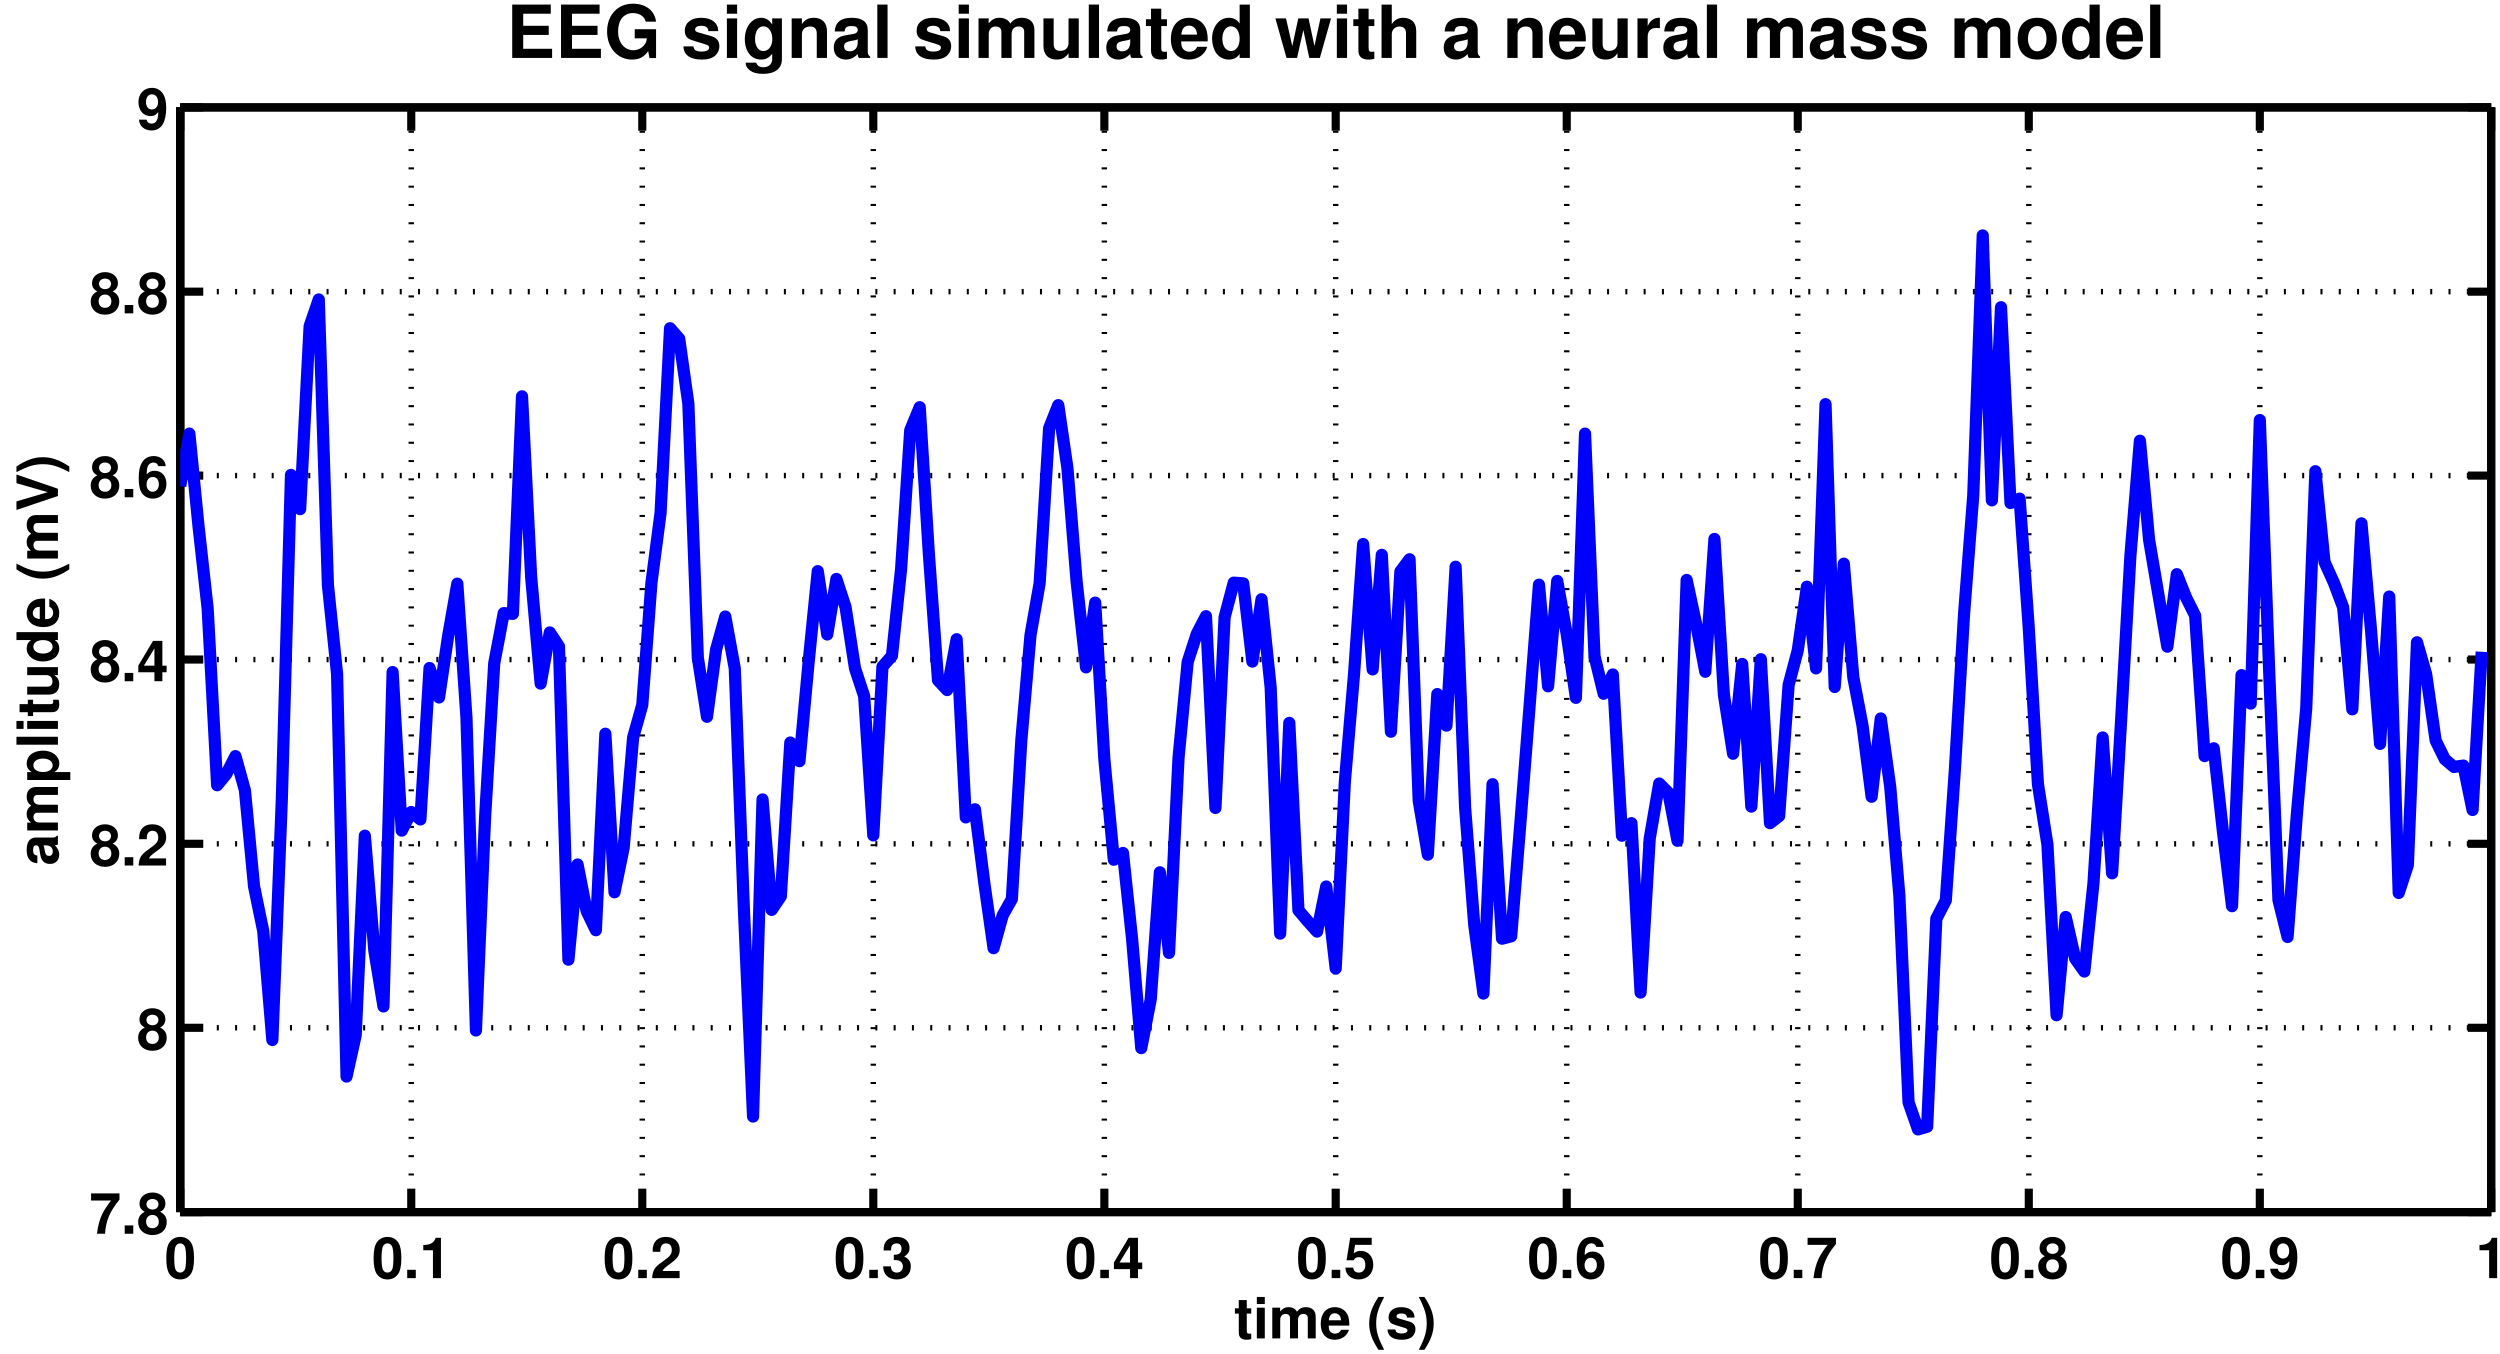 <?xml version="1.0" encoding="UTF-8"?>
<svg xmlns="http://www.w3.org/2000/svg" xmlns:xlink="http://www.w3.org/1999/xlink" width="615pt" height="333pt" viewBox="0 0 615 333" version="1.1">
<defs>
<g>
<symbol overflow="visible" id="glyph0-0">
<path style="stroke:none;" d="M 3.828 -10.141 C 2.766 -10.141 1.844 -9.688 1.25 -8.859 C 0.672 -8.094 0.406 -6.812 0.406 -4.906 C 0.406 -3.156 0.641 -1.906 1.109 -1.141 C 1.688 -0.203 2.656 0.328 3.828 0.328 C 4.906 0.328 5.781 -0.109 6.391 -0.953 C 6.953 -1.703 7.234 -3 7.234 -4.844 C 7.234 -6.656 7.016 -7.891 6.531 -8.672 C 5.953 -9.625 4.984 -10.141 3.828 -10.141 Z M 3.828 -8.547 C 4.328 -8.547 4.734 -8.281 4.969 -7.75 C 5.172 -7.344 5.281 -6.25 5.281 -4.891 C 5.281 -3.781 5.172 -2.656 5.031 -2.266 C 4.797 -1.688 4.375 -1.359 3.828 -1.359 C 3.297 -1.359 2.906 -1.625 2.672 -2.125 C 2.484 -2.547 2.359 -3.594 2.359 -4.906 C 2.359 -6.078 2.484 -7.203 2.625 -7.609 C 2.844 -8.219 3.266 -8.547 3.828 -8.547 Z M 3.828 -8.547 "/>
</symbol>
<symbol overflow="visible" id="glyph0-1">
<path style="stroke:none;" d="M 3 -2.047 L 0.891 -2.047 L 0.891 0 L 3 0 Z M 3 -2.047 "/>
</symbol>
<symbol overflow="visible" id="glyph0-2">
<path style="stroke:none;" d="M 3.328 -6.844 L 3.328 0 L 5.297 0 L 5.297 -9.922 L 3.984 -9.922 C 3.688 -8.75 2.656 -8.141 0.953 -8.141 L 0.953 -6.844 Z M 3.328 -6.844 "/>
</symbol>
<symbol overflow="visible" id="glyph0-3">
<path style="stroke:none;" d="M 7.172 -1.75 L 2.969 -1.75 C 3.219 -2.281 3.531 -2.562 4.984 -3.625 C 6.703 -4.891 7.203 -5.641 7.203 -6.984 C 7.203 -8.906 5.891 -10.141 3.812 -10.141 C 1.75 -10.141 0.547 -8.922 0.547 -6.812 C 0.547 -6.734 0.547 -6.625 0.562 -6.469 L 2.438 -6.469 L 2.438 -6.797 C 2.438 -7.891 2.953 -8.547 3.844 -8.547 C 4.719 -8.547 5.25 -7.938 5.25 -6.938 C 5.25 -5.859 4.906 -5.422 2.719 -3.859 C 1.031 -2.719 0.516 -1.828 0.422 0 L 7.172 0 Z M 7.172 -1.75 "/>
</symbol>
<symbol overflow="visible" id="glyph0-4">
<path style="stroke:none;" d="M 3.031 -4.438 C 3.719 -4.438 3.844 -4.422 4.188 -4.344 C 4.844 -4.156 5.266 -3.578 5.266 -2.859 C 5.266 -1.984 4.641 -1.359 3.797 -1.359 C 2.875 -1.359 2.359 -1.891 2.312 -2.906 L 0.406 -2.906 C 0.422 -0.922 1.719 0.328 3.75 0.328 C 5.859 0.328 7.219 -0.922 7.219 -2.859 C 7.219 -4.016 6.719 -4.781 5.594 -5.312 C 6.531 -5.891 6.906 -6.531 6.906 -7.438 C 6.906 -9.094 5.672 -10.141 3.75 -10.141 C 2.625 -10.141 1.672 -9.75 1.109 -9.016 C 0.719 -8.531 0.531 -7.859 0.531 -6.969 L 0.531 -6.797 L 2.359 -6.797 C 2.359 -7.344 2.406 -7.609 2.5 -7.859 C 2.688 -8.281 3.141 -8.547 3.703 -8.547 C 4.5 -8.547 4.938 -8.078 4.938 -7.25 C 4.938 -6.266 4.375 -5.75 3.203 -5.75 L 3.031 -5.75 Z M 3.031 -4.438 "/>
</symbol>
<symbol overflow="visible" id="glyph0-5">
<path style="stroke:none;" d="M 7.312 -3.828 L 6.266 -3.828 L 6.266 -9.922 L 3.969 -9.922 L 0.344 -3.844 L 0.344 -2.203 L 4.312 -2.203 L 4.312 0 L 6.266 0 L 6.266 -2.203 L 7.312 -2.203 Z M 4.312 -3.828 L 1.719 -3.828 L 4.312 -8.062 Z M 4.312 -3.828 "/>
</symbol>
<symbol overflow="visible" id="glyph0-6">
<path style="stroke:none;" d="M 6.844 -9.922 L 1.547 -9.922 L 0.656 -4.391 L 2.422 -4.391 C 2.625 -4.891 3.078 -5.156 3.688 -5.156 C 4.672 -5.156 5.281 -4.438 5.281 -3.234 C 5.281 -2.078 4.656 -1.359 3.688 -1.359 C 2.828 -1.359 2.359 -1.797 2.312 -2.594 L 0.375 -2.594 C 0.406 -0.859 1.719 0.328 3.656 0.328 C 5.781 0.328 7.234 -1.141 7.234 -3.281 C 7.234 -5.312 5.984 -6.703 4.141 -6.703 C 3.484 -6.703 3 -6.531 2.422 -6.109 L 2.75 -8.172 L 6.844 -8.172 Z M 6.844 -9.922 "/>
</symbol>
<symbol overflow="visible" id="glyph0-7">
<path style="stroke:none;" d="M 7.094 -7.672 C 7 -8.312 6.875 -8.641 6.625 -9 C 6.109 -9.719 5.188 -10.141 4.109 -10.141 C 2.891 -10.141 1.875 -9.594 1.281 -8.594 C 0.688 -7.625 0.453 -6.531 0.453 -4.719 C 0.453 -3.016 0.656 -1.953 1.156 -1.141 C 1.734 -0.219 2.766 0.328 3.953 0.328 C 5.922 0.328 7.266 -1.156 7.266 -3.312 C 7.266 -5.219 6.094 -6.531 4.375 -6.531 C 3.562 -6.531 3.031 -6.297 2.406 -5.656 C 2.453 -6.703 2.453 -6.703 2.531 -7.125 C 2.719 -8.016 3.281 -8.547 4.062 -8.547 C 4.688 -8.547 5.031 -8.297 5.281 -7.672 Z M 3.906 -5 C 4.812 -5 5.406 -4.281 5.406 -3.188 C 5.406 -2.125 4.766 -1.359 3.891 -1.359 C 3 -1.359 2.375 -2.094 2.375 -3.156 C 2.375 -4.234 3 -5 3.906 -5 Z M 3.906 -5 "/>
</symbol>
<symbol overflow="visible" id="glyph0-8">
<path style="stroke:none;" d="M 7.391 -9.922 L 0.406 -9.922 L 0.406 -8.172 L 5.344 -8.172 C 4.75 -7.531 3.562 -5.719 3.156 -4.859 C 2.484 -3.422 2.125 -2.109 1.859 0 L 3.844 0 C 4.016 -3.141 5.047 -5.547 7.391 -8.391 Z M 7.391 -9.922 "/>
</symbol>
<symbol overflow="visible" id="glyph0-9">
<path style="stroke:none;" d="M 5.719 -5.406 C 6.062 -5.594 6.219 -5.688 6.375 -5.828 C 6.781 -6.203 7.016 -6.797 7.016 -7.453 C 7.016 -9 5.672 -10.141 3.844 -10.141 C 1.984 -10.141 0.641 -9 0.641 -7.438 C 0.641 -6.484 1.031 -5.875 1.938 -5.406 C 0.781 -4.781 0.312 -4.031 0.312 -2.859 C 0.312 -0.984 1.75 0.328 3.844 0.328 C 5.906 0.328 7.344 -0.984 7.344 -2.859 C 7.344 -4.031 6.875 -4.781 5.719 -5.406 Z M 3.844 -8.547 C 4.719 -8.547 5.312 -8.016 5.312 -7.25 C 5.312 -6.5 4.703 -5.953 3.844 -5.953 C 2.984 -5.953 2.359 -6.5 2.359 -7.266 C 2.359 -8.016 2.969 -8.547 3.844 -8.547 Z M 3.828 -4.625 C 4.781 -4.625 5.391 -3.969 5.391 -2.938 C 5.391 -1.984 4.781 -1.359 3.828 -1.359 C 2.875 -1.359 2.266 -1.984 2.266 -2.969 C 2.266 -3.969 2.891 -4.625 3.828 -4.625 Z M 3.828 -4.625 "/>
</symbol>
<symbol overflow="visible" id="glyph0-10">
<path style="stroke:none;" d="M 0.531 -2.312 C 0.578 -0.781 1.859 0.344 3.562 0.344 C 4.844 0.344 5.812 -0.203 6.391 -1.203 C 6.922 -2.094 7.219 -3.578 7.219 -5.188 C 7.219 -6.625 6.984 -7.766 6.531 -8.516 C 5.906 -9.578 4.922 -10.141 3.734 -10.141 C 1.75 -10.141 0.391 -8.703 0.391 -6.641 C 0.391 -4.594 1.594 -3.188 3.359 -3.188 C 3.859 -3.188 4.344 -3.328 4.641 -3.562 C 4.828 -3.688 4.938 -3.812 5.266 -4.172 C 5.266 -2.281 4.734 -1.344 3.625 -1.344 C 2.938 -1.344 2.469 -1.719 2.422 -2.312 Z M 3.688 -8.547 C 4.641 -8.547 5.219 -7.797 5.219 -6.641 C 5.219 -5.547 4.609 -4.812 3.703 -4.812 C 2.812 -4.812 2.25 -5.531 2.25 -6.656 C 2.25 -7.812 2.812 -8.547 3.688 -8.547 Z M 3.688 -8.547 "/>
</symbol>
<symbol overflow="visible" id="glyph0-11">
<path style="stroke:none;" d="M 4.219 -7.406 L 3.125 -7.406 L 3.125 -9.438 L 1.156 -9.438 L 1.156 -7.406 L 0.203 -7.406 L 0.203 -6.109 L 1.156 -6.109 L 1.156 -1.453 C 1.156 -0.266 1.797 0.328 3.078 0.328 C 3.516 0.328 3.859 0.281 4.219 0.172 L 4.219 -1.203 C 4.016 -1.172 3.906 -1.156 3.766 -1.156 C 3.25 -1.156 3.125 -1.312 3.125 -1.984 L 3.125 -6.109 L 4.219 -6.109 Z M 4.219 -7.406 "/>
</symbol>
<symbol overflow="visible" id="glyph0-12">
<path style="stroke:none;" d="M 2.891 -7.562 L 0.938 -7.562 L 0.938 0 L 2.891 0 Z M 2.891 -10.203 L 0.938 -10.203 L 0.938 -8.453 L 2.891 -8.453 Z M 2.891 -10.203 "/>
</symbol>
<symbol overflow="visible" id="glyph0-13">
<path style="stroke:none;" d="M 0.844 -7.562 L 0.844 0 L 2.797 0 L 2.797 -4.531 C 2.797 -5.453 3.297 -6.016 4.141 -6.016 C 4.797 -6.016 5.203 -5.641 5.203 -5.047 L 5.203 0 L 7.172 0 L 7.172 -4.531 C 7.172 -5.453 7.672 -6.016 8.516 -6.016 C 9.172 -6.016 9.578 -5.641 9.578 -5.047 L 9.578 0 L 11.531 0 L 11.531 -5.344 C 11.531 -6.812 10.641 -7.688 9.125 -7.688 C 8.172 -7.688 7.5 -7.344 6.922 -6.562 C 6.547 -7.281 5.797 -7.688 4.859 -7.688 C 3.984 -7.688 3.438 -7.391 2.781 -6.625 L 2.781 -7.562 Z M 0.844 -7.562 "/>
</symbol>
<symbol overflow="visible" id="glyph0-14">
<path style="stroke:none;" d="M 7.344 -3.156 C 7.344 -3.328 7.344 -3.406 7.344 -3.5 C 7.344 -4.25 7.234 -4.953 7.062 -5.484 C 6.547 -6.859 5.328 -7.688 3.812 -7.688 C 1.641 -7.688 0.312 -6.125 0.312 -3.578 C 0.312 -1.156 1.625 0.328 3.766 0.328 C 5.453 0.328 6.828 -0.641 7.266 -2.125 L 5.328 -2.125 C 5.094 -1.531 4.547 -1.172 3.844 -1.172 C 3.281 -1.172 2.828 -1.406 2.547 -1.828 C 2.359 -2.109 2.297 -2.453 2.266 -3.156 Z M 2.297 -4.469 C 2.422 -5.609 2.906 -6.188 3.781 -6.188 C 4.266 -6.188 4.719 -5.953 5 -5.562 C 5.188 -5.281 5.266 -4.984 5.312 -4.469 Z M 2.297 -4.469 "/>
</symbol>
<symbol overflow="visible" id="glyph0-15">
<path style="stroke:none;" d=""/>
</symbol>
<symbol overflow="visible" id="glyph0-16">
<path style="stroke:none;" d="M 2.844 -10.203 C 1.234 -7.781 0.562 -5.859 0.562 -3.703 C 0.562 -1.547 1.234 0.375 2.844 2.797 L 4.234 2.797 C 2.766 -0.078 2.281 -1.656 2.281 -3.703 C 2.281 -5.75 2.766 -7.344 4.234 -10.203 Z M 2.844 -10.203 "/>
</symbol>
<symbol overflow="visible" id="glyph0-17">
<path style="stroke:none;" d="M 7.062 -5.125 C 7.047 -6.719 5.812 -7.688 3.781 -7.688 C 1.859 -7.688 0.672 -6.719 0.672 -5.172 C 0.672 -4.656 0.828 -4.234 1.094 -3.938 C 1.359 -3.672 1.594 -3.547 2.328 -3.297 L 4.656 -2.578 C 5.156 -2.422 5.312 -2.266 5.312 -1.953 C 5.312 -1.5 4.781 -1.219 3.859 -1.219 C 3.359 -1.219 2.953 -1.312 2.703 -1.484 C 2.484 -1.641 2.406 -1.797 2.328 -2.203 L 0.406 -2.203 C 0.469 -0.547 1.688 0.328 3.969 0.328 C 5.031 0.328 5.828 0.094 6.391 -0.344 C 6.938 -0.797 7.281 -1.5 7.281 -2.234 C 7.281 -3.219 6.797 -3.844 5.797 -4.141 L 3.312 -4.859 C 2.766 -5.031 2.625 -5.141 2.625 -5.453 C 2.625 -5.859 3.078 -6.141 3.766 -6.141 C 4.703 -6.141 5.172 -5.812 5.188 -5.125 Z M 7.062 -5.125 "/>
</symbol>
<symbol overflow="visible" id="glyph0-18">
<path style="stroke:none;" d="M 1.703 2.797 C 3.312 0.375 3.984 -1.547 3.984 -3.703 C 3.984 -5.859 3.312 -7.781 1.703 -10.203 L 0.312 -10.203 C 1.797 -7.328 2.266 -5.75 2.266 -3.703 C 2.266 -1.656 1.797 -0.062 0.312 2.797 Z M 1.703 2.797 "/>
</symbol>
<symbol overflow="visible" id="glyph1-0">
<path style="stroke:none;" d="M -0.234 -7.344 C -0.562 -6.984 -0.766 -6.891 -1.156 -6.891 L -5.359 -6.891 C -6.906 -6.891 -7.688 -5.844 -7.688 -3.797 C -7.688 -1.75 -6.812 -0.688 -5.062 -0.562 L -5.062 -2.453 C -5.859 -2.547 -6.109 -2.875 -6.109 -3.844 C -6.109 -4.594 -5.859 -4.969 -5.344 -4.969 C -5.094 -4.969 -4.875 -4.844 -4.766 -4.641 C -4.625 -4.375 -4.625 -4.375 -4.469 -3.406 L -4.328 -2.625 C -4.078 -1.125 -3.297 -0.391 -1.953 -0.391 C -1.297 -0.391 -0.766 -0.578 -0.391 -0.922 C 0.062 -1.359 0.328 -2.016 0.328 -2.688 C 0.328 -3.531 -0.047 -4.297 -0.75 -4.984 C -0.359 -4.984 -0.219 -5.031 0 -5.203 L 0 -7.344 Z M -3.031 -4.969 C -1.906 -4.969 -1.266 -4.406 -1.266 -3.422 C -1.266 -2.766 -1.609 -2.359 -2.172 -2.359 C -2.766 -2.359 -3.031 -2.656 -3.203 -3.469 L -3.328 -4.141 C -3.438 -4.656 -3.453 -4.75 -3.562 -4.969 Z M -3.031 -4.969 "/>
</symbol>
<symbol overflow="visible" id="glyph1-1">
<path style="stroke:none;" d="M -7.562 -0.844 L 0 -0.844 L 0 -2.797 L -4.531 -2.797 C -5.453 -2.797 -6.016 -3.297 -6.016 -4.141 C -6.016 -4.797 -5.641 -5.203 -5.047 -5.203 L 0 -5.203 L 0 -7.172 L -4.531 -7.172 C -5.453 -7.172 -6.016 -7.672 -6.016 -8.516 C -6.016 -9.172 -5.641 -9.578 -5.047 -9.578 L 0 -9.578 L 0 -11.531 L -5.344 -11.531 C -6.812 -11.531 -7.688 -10.641 -7.688 -9.125 C -7.688 -8.172 -7.344 -7.5 -6.562 -6.922 C -7.281 -6.547 -7.688 -5.797 -7.688 -4.859 C -7.688 -3.984 -7.391 -3.438 -6.625 -2.781 L -7.562 -2.781 Z M -7.562 -0.844 "/>
</symbol>
<symbol overflow="visible" id="glyph1-2">
<path style="stroke:none;" d="M -7.562 -2.766 L -7.562 -0.812 L 3.047 -0.812 L 3.047 -2.766 L -0.891 -2.766 C -0.062 -3.25 0.344 -3.922 0.344 -4.875 C 0.344 -6.688 -1.375 -8.031 -3.672 -8.031 C -4.734 -8.031 -5.797 -7.734 -6.5 -7.219 C -7.203 -6.719 -7.688 -5.781 -7.688 -4.875 C -7.688 -3.922 -7.281 -3.25 -6.438 -2.766 Z M -6.047 -4.422 C -6.047 -5.422 -5.078 -6.078 -3.641 -6.078 C -2.266 -6.078 -1.297 -5.391 -1.297 -4.422 C -1.297 -3.438 -2.25 -2.766 -3.672 -2.766 C -5.078 -2.766 -6.047 -3.438 -6.047 -4.422 Z M -6.047 -4.422 "/>
</symbol>
<symbol overflow="visible" id="glyph1-3">
<path style="stroke:none;" d="M -10.203 -2.891 L -10.203 -0.938 L 0 -0.938 L 0 -2.891 Z M -10.203 -2.891 "/>
</symbol>
<symbol overflow="visible" id="glyph1-4">
<path style="stroke:none;" d="M -7.562 -2.891 L -7.562 -0.938 L 0 -0.938 L 0 -2.891 Z M -10.203 -2.891 L -10.203 -0.938 L -8.453 -0.938 L -8.453 -2.891 Z M -10.203 -2.891 "/>
</symbol>
<symbol overflow="visible" id="glyph1-5">
<path style="stroke:none;" d="M -7.406 -4.219 L -7.406 -3.125 L -9.438 -3.125 L -9.438 -1.156 L -7.406 -1.156 L -7.406 -0.203 L -6.109 -0.203 L -6.109 -1.156 L -1.453 -1.156 C -0.266 -1.156 0.328 -1.797 0.328 -3.078 C 0.328 -3.516 0.281 -3.859 0.172 -4.219 L -1.203 -4.219 C -1.172 -4.016 -1.156 -3.906 -1.156 -3.766 C -1.156 -3.25 -1.312 -3.125 -1.984 -3.125 L -6.109 -3.125 L -6.109 -4.219 Z M -7.406 -4.219 "/>
</symbol>
<symbol overflow="visible" id="glyph1-6">
<path style="stroke:none;" d="M 0 -7.578 L -7.562 -7.578 L -7.562 -5.609 L -2.828 -5.609 C -1.938 -5.609 -1.344 -4.984 -1.344 -4.031 C -1.344 -3.188 -1.797 -2.766 -2.703 -2.766 L -7.562 -2.766 L -7.562 -0.812 L -2.297 -0.812 C -0.625 -0.812 0.328 -1.734 0.328 -3.344 C 0.328 -4.375 -0.062 -5.047 -0.891 -5.609 L 0 -5.609 Z M 0 -7.578 "/>
</symbol>
<symbol overflow="visible" id="glyph1-7">
<path style="stroke:none;" d="M 0 -5.672 L 0 -7.625 L -10.203 -7.625 L -10.203 -5.672 L -6.578 -5.672 C -7.344 -5.188 -7.688 -4.516 -7.688 -3.578 C -7.688 -1.781 -5.953 -0.406 -3.672 -0.406 C -2.641 -0.406 -1.609 -0.719 -0.875 -1.219 C -0.156 -1.734 0.328 -2.656 0.328 -3.578 C 0.328 -4.516 -0.031 -5.188 -0.766 -5.672 Z M -6.047 -4.016 C -6.047 -5.016 -5.078 -5.672 -3.641 -5.672 C -2.266 -5.672 -1.312 -5 -1.312 -4.016 C -1.312 -3.031 -2.281 -2.359 -3.672 -2.359 C -5.062 -2.359 -6.047 -3.031 -6.047 -4.016 Z M -6.047 -4.016 "/>
</symbol>
<symbol overflow="visible" id="glyph1-8">
<path style="stroke:none;" d="M -3.156 -7.344 C -3.328 -7.344 -3.406 -7.344 -3.5 -7.344 C -4.25 -7.344 -4.953 -7.234 -5.484 -7.062 C -6.859 -6.547 -7.688 -5.328 -7.688 -3.812 C -7.688 -1.641 -6.125 -0.312 -3.578 -0.312 C -1.156 -0.312 0.328 -1.625 0.328 -3.766 C 0.328 -5.453 -0.641 -6.828 -2.125 -7.266 L -2.125 -5.328 C -1.531 -5.094 -1.172 -4.547 -1.172 -3.844 C -1.172 -3.281 -1.406 -2.828 -1.828 -2.547 C -2.109 -2.359 -2.453 -2.297 -3.156 -2.266 Z M -4.469 -2.297 C -5.609 -2.422 -6.188 -2.906 -6.188 -3.781 C -6.188 -4.266 -5.953 -4.719 -5.562 -5 C -5.281 -5.188 -4.984 -5.266 -4.469 -5.312 Z M -4.469 -2.297 "/>
</symbol>
<symbol overflow="visible" id="glyph1-9">
<path style="stroke:none;" d=""/>
</symbol>
<symbol overflow="visible" id="glyph1-10">
<path style="stroke:none;" d="M -10.203 -2.844 C -7.781 -1.234 -5.859 -0.562 -3.703 -0.562 C -1.547 -0.562 0.375 -1.234 2.797 -2.844 L 2.797 -4.234 C -0.078 -2.766 -1.656 -2.281 -3.703 -2.281 C -5.75 -2.281 -7.344 -2.766 -10.203 -4.234 Z M -10.203 -2.844 "/>
</symbol>
<symbol overflow="visible" id="glyph1-11">
<path style="stroke:none;" d="M 0 -5.562 L -10.203 -9.062 L -10.203 -6.938 L -2.516 -4.719 L -10.203 -2.453 L -10.203 -0.344 L 0 -3.781 Z M 0 -5.562 "/>
</symbol>
<symbol overflow="visible" id="glyph1-12">
<path style="stroke:none;" d="M 2.797 -1.703 C 0.375 -3.312 -1.547 -3.984 -3.703 -3.984 C -5.859 -3.984 -7.781 -3.312 -10.203 -1.703 L -10.203 -0.312 C -7.328 -1.797 -5.75 -2.266 -3.703 -2.266 C -1.656 -2.266 -0.062 -1.797 2.797 -0.312 Z M 2.797 -1.703 "/>
</symbol>
<symbol overflow="visible" id="glyph2-0">
<path style="stroke:none;" d="M 4.125 -5.656 L 10.406 -5.656 L 10.406 -7.906 L 4.125 -7.906 L 4.125 -10.875 L 10.906 -10.875 L 10.906 -13.125 L 1.422 -13.125 L 1.422 0 L 11.234 0 L 11.234 -2.25 L 4.125 -2.25 Z M 4.125 -5.656 "/>
</symbol>
<symbol overflow="visible" id="glyph2-1">
<path style="stroke:none;" d="M 12.797 -7.062 L 7.547 -7.062 L 7.547 -4.812 L 10.531 -4.812 C 10.453 -4.062 10.281 -3.625 9.875 -3.156 C 9.234 -2.359 8.25 -1.891 7.203 -1.891 C 5.016 -1.891 3.453 -3.797 3.453 -6.5 C 3.453 -9.328 4.844 -11.031 7.125 -11.031 C 8.062 -11.031 8.859 -10.766 9.453 -10.234 C 9.828 -9.922 10.031 -9.609 10.266 -8.922 L 12.797 -8.922 C 12.469 -11.625 10.281 -13.344 7.109 -13.344 C 3.328 -13.344 0.75 -10.547 0.75 -6.469 C 0.75 -2.484 3.344 0.406 6.891 0.406 C 8.656 0.406 9.844 -0.219 10.859 -1.688 L 11.172 0.031 L 12.797 0.031 Z M 12.797 -7.062 "/>
</symbol>
<symbol overflow="visible" id="glyph2-2">
<path style="stroke:none;" d=""/>
</symbol>
<symbol overflow="visible" id="glyph2-3">
<path style="stroke:none;" d="M 9.094 -6.594 C 9.047 -8.641 7.469 -9.875 4.859 -9.875 C 2.391 -9.875 0.859 -8.641 0.859 -6.641 C 0.859 -6 1.062 -5.438 1.406 -5.062 C 1.75 -4.719 2.047 -4.547 2.984 -4.25 L 6 -3.312 C 6.625 -3.109 6.844 -2.922 6.844 -2.516 C 6.844 -1.922 6.141 -1.562 4.969 -1.562 C 4.312 -1.562 3.797 -1.688 3.469 -1.906 C 3.203 -2.109 3.094 -2.297 2.984 -2.828 L 0.516 -2.828 C 0.594 -0.703 2.156 0.406 5.109 0.406 C 6.469 0.406 7.484 0.125 8.203 -0.453 C 8.922 -1.031 9.359 -1.922 9.359 -2.875 C 9.359 -4.141 8.734 -4.953 7.453 -5.328 L 4.266 -6.25 C 3.562 -6.469 3.391 -6.609 3.391 -7 C 3.391 -7.547 3.953 -7.906 4.844 -7.906 C 6.047 -7.906 6.641 -7.469 6.656 -6.594 Z M 9.094 -6.594 "/>
</symbol>
<symbol overflow="visible" id="glyph2-4">
<path style="stroke:none;" d="M 3.719 -9.719 L 1.203 -9.719 L 1.203 0 L 3.719 0 Z M 3.719 -13.125 L 1.203 -13.125 L 1.203 -10.875 L 3.719 -10.875 Z M 3.719 -13.125 "/>
</symbol>
<symbol overflow="visible" id="glyph2-5">
<path style="stroke:none;" d="M 7.344 -9.719 L 7.344 -8.219 C 6.594 -9.375 5.766 -9.875 4.641 -9.875 C 2.344 -9.875 0.609 -7.625 0.609 -4.625 C 0.609 -1.609 2.203 0.406 4.594 0.406 C 5.719 0.406 6.406 0.078 7.344 -0.984 L 7.344 0.328 C 7.344 1.5 6.469 2.297 5.203 2.297 C 4.25 2.297 3.625 1.906 3.422 1.172 L 0.812 1.172 C 0.828 1.922 1.109 2.453 1.766 2.984 C 2.531 3.625 3.625 3.922 5.109 3.922 C 8.047 3.922 9.734 2.609 9.734 0.328 L 9.734 -9.719 Z M 5.188 -7.781 C 6.438 -7.781 7.375 -6.469 7.375 -4.656 C 7.375 -2.891 6.469 -1.688 5.141 -1.688 C 3.953 -1.688 3.125 -2.891 3.125 -4.656 C 3.125 -6.5 3.953 -7.781 5.188 -7.781 Z M 5.188 -7.781 "/>
</symbol>
<symbol overflow="visible" id="glyph2-6">
<path style="stroke:none;" d="M 1.141 -9.719 L 1.141 0 L 3.656 0 L 3.656 -5.828 C 3.656 -6.984 4.469 -7.734 5.688 -7.734 C 6.766 -7.734 7.312 -7.141 7.312 -6 L 7.312 0 L 9.828 0 L 9.828 -6.516 C 9.828 -8.656 8.641 -9.875 6.562 -9.875 C 5.25 -9.875 4.375 -9.391 3.656 -8.312 L 3.656 -9.719 Z M 1.141 -9.719 "/>
</symbol>
<symbol overflow="visible" id="glyph2-7">
<path style="stroke:none;" d="M 9.438 -0.312 C 8.984 -0.719 8.859 -0.984 8.859 -1.5 L 8.859 -6.891 C 8.859 -8.875 7.5 -9.875 4.875 -9.875 C 2.25 -9.875 0.875 -8.766 0.719 -6.516 L 3.156 -6.516 C 3.281 -7.531 3.688 -7.844 4.938 -7.844 C 5.906 -7.844 6.391 -7.531 6.391 -6.875 C 6.391 -6.547 6.234 -6.266 5.953 -6.125 C 5.609 -5.938 5.609 -5.938 4.375 -5.734 L 3.359 -5.562 C 1.438 -5.234 0.5 -4.25 0.5 -2.5 C 0.5 -1.672 0.734 -0.984 1.188 -0.5 C 1.75 0.078 2.594 0.406 3.453 0.406 C 4.531 0.406 5.531 -0.047 6.406 -0.969 C 6.406 -0.469 6.469 -0.281 6.703 0 L 9.438 0 Z M 6.391 -3.906 C 6.391 -2.453 5.672 -1.625 4.391 -1.625 C 3.547 -1.625 3.031 -2.062 3.031 -2.797 C 3.031 -3.547 3.422 -3.906 4.469 -4.125 L 5.328 -4.281 C 6 -4.406 6.109 -4.453 6.391 -4.594 Z M 6.391 -3.906 "/>
</symbol>
<symbol overflow="visible" id="glyph2-8">
<path style="stroke:none;" d="M 3.719 -13.125 L 1.203 -13.125 L 1.203 0 L 3.719 0 Z M 3.719 -13.125 "/>
</symbol>
<symbol overflow="visible" id="glyph2-9">
<path style="stroke:none;" d="M 1.078 -9.719 L 1.078 0 L 3.594 0 L 3.594 -5.828 C 3.594 -7.016 4.25 -7.734 5.328 -7.734 C 6.172 -7.734 6.703 -7.25 6.703 -6.484 L 6.703 0 L 9.219 0 L 9.219 -5.828 C 9.219 -7.016 9.859 -7.734 10.938 -7.734 C 11.797 -7.734 12.312 -7.25 12.312 -6.484 L 12.312 0 L 14.828 0 L 14.828 -6.875 C 14.828 -8.766 13.688 -9.875 11.734 -9.875 C 10.516 -9.875 9.641 -9.453 8.891 -8.438 C 8.422 -9.359 7.453 -9.875 6.25 -9.875 C 5.125 -9.875 4.406 -9.5 3.578 -8.516 L 3.578 -9.719 Z M 1.078 -9.719 "/>
</symbol>
<symbol overflow="visible" id="glyph2-10">
<path style="stroke:none;" d="M 9.734 0 L 9.734 -9.719 L 7.219 -9.719 L 7.219 -3.641 C 7.219 -2.484 6.406 -1.734 5.188 -1.734 C 4.109 -1.734 3.562 -2.297 3.562 -3.469 L 3.562 -9.719 L 1.047 -9.719 L 1.047 -2.953 C 1.047 -0.812 2.234 0.406 4.297 0.406 C 5.609 0.406 6.5 -0.078 7.219 -1.156 L 7.219 0 Z M 9.734 0 "/>
</symbol>
<symbol overflow="visible" id="glyph2-11">
<path style="stroke:none;" d="M 5.422 -9.516 L 4.016 -9.516 L 4.016 -12.125 L 1.5 -12.125 L 1.5 -9.516 L 0.25 -9.516 L 0.25 -7.844 L 1.5 -7.844 L 1.5 -1.875 C 1.5 -0.344 2.297 0.406 3.953 0.406 C 4.516 0.406 4.969 0.359 5.422 0.219 L 5.422 -1.547 C 5.172 -1.516 5.016 -1.5 4.844 -1.5 C 4.172 -1.5 4.016 -1.688 4.016 -2.562 L 4.016 -7.844 L 5.422 -7.844 Z M 5.422 -9.516 "/>
</symbol>
<symbol overflow="visible" id="glyph2-12">
<path style="stroke:none;" d="M 9.438 -4.062 C 9.453 -4.281 9.453 -4.375 9.453 -4.5 C 9.453 -5.469 9.312 -6.375 9.078 -7.062 C 8.422 -8.812 6.859 -9.875 4.891 -9.875 C 2.109 -9.875 0.391 -7.859 0.391 -4.609 C 0.391 -1.5 2.094 0.406 4.844 0.406 C 7.016 0.406 8.781 -0.828 9.344 -2.734 L 6.859 -2.734 C 6.547 -1.969 5.844 -1.516 4.938 -1.516 C 4.219 -1.516 3.641 -1.812 3.281 -2.359 C 3.047 -2.719 2.953 -3.156 2.922 -4.062 Z M 2.953 -5.734 C 3.109 -7.219 3.75 -7.953 4.859 -7.953 C 5.484 -7.953 6.062 -7.656 6.422 -7.141 C 6.656 -6.781 6.766 -6.406 6.828 -5.734 Z M 2.953 -5.734 "/>
</symbol>
<symbol overflow="visible" id="glyph2-13">
<path style="stroke:none;" d="M 7.297 0 L 9.812 0 L 9.812 -13.125 L 7.297 -13.125 L 7.297 -8.453 C 6.656 -9.438 5.812 -9.875 4.609 -9.875 C 2.281 -9.875 0.516 -7.656 0.516 -4.719 C 0.516 -3.406 0.922 -2.062 1.562 -1.141 C 2.234 -0.203 3.422 0.406 4.609 0.406 C 5.812 0.406 6.656 -0.031 7.297 -0.984 Z M 5.172 -7.781 C 6.438 -7.781 7.297 -6.531 7.297 -4.688 C 7.297 -2.922 6.422 -1.688 5.172 -1.688 C 3.906 -1.688 3.047 -2.938 3.047 -4.719 C 3.047 -6.516 3.906 -7.781 5.172 -7.781 Z M 5.172 -7.781 "/>
</symbol>
<symbol overflow="visible" id="glyph2-14">
<path style="stroke:none;" d="M 11.031 0 L 13.781 -9.719 L 11.172 -9.719 L 9.703 -2.922 L 8.25 -9.719 L 5.719 -9.719 L 4.25 -2.922 L 2.703 -9.719 L 0.094 -9.719 L 2.828 0 L 5.422 0 L 6.969 -6.859 L 8.422 0 Z M 11.031 0 "/>
</symbol>
<symbol overflow="visible" id="glyph2-15">
<path style="stroke:none;" d="M 1.203 -13.125 L 1.203 0 L 3.719 0 L 3.719 -5.828 C 3.719 -6.953 4.531 -7.734 5.672 -7.734 C 6.203 -7.734 6.641 -7.547 6.938 -7.141 C 7.141 -6.828 7.219 -6.562 7.219 -5.938 L 7.219 0 L 9.734 0 L 9.734 -6.516 C 9.734 -7.719 9.406 -8.594 8.75 -9.141 C 8.188 -9.609 7.375 -9.875 6.562 -9.875 C 5.328 -9.875 4.422 -9.375 3.719 -8.312 L 3.719 -13.125 Z M 1.203 -13.125 "/>
</symbol>
<symbol overflow="visible" id="glyph2-16">
<path style="stroke:none;" d="M 1.141 -9.719 L 1.141 0 L 3.656 0 L 3.656 -5.172 C 3.656 -6.641 4.391 -7.375 5.875 -7.375 C 6.141 -7.375 6.312 -7.359 6.656 -7.312 L 6.656 -9.859 C 6.516 -9.875 6.422 -9.875 6.359 -9.875 C 5.203 -9.875 4.188 -9.125 3.656 -7.812 L 3.656 -9.719 Z M 1.141 -9.719 "/>
</symbol>
<symbol overflow="visible" id="glyph2-17">
<path style="stroke:none;" d="M 5.422 -9.875 C 2.453 -9.875 0.625 -7.922 0.625 -4.734 C 0.625 -1.531 2.453 0.406 5.438 0.406 C 8.391 0.406 10.234 -1.547 10.234 -4.656 C 10.234 -7.953 8.453 -9.875 5.422 -9.875 Z M 5.438 -7.844 C 6.828 -7.844 7.719 -6.609 7.719 -4.703 C 7.719 -2.875 6.781 -1.625 5.438 -1.625 C 4.062 -1.625 3.156 -2.875 3.156 -4.734 C 3.156 -6.594 4.062 -7.844 5.438 -7.844 Z M 5.438 -7.844 "/>
</symbol>
</g>
<clipPath id="clip1">
  <path d="M 44.332 26.5 L 612.918 26.5 L 612.918 298.25 L 44.332 298.25 Z M 44.332 26.5 "/>
</clipPath>
</defs>
<g id="surface1">
<rect x="0" y="0" width="615" height="333" style="fill:rgb(100%,100%,100%);fill-opacity:1;stroke:none;"/>
<path style=" stroke:none;fill-rule:evenodd;fill:rgb(100%,100%,100%);fill-opacity:1;" d="M 44.332 298.168 L 612.832 298.168 L 612.832 26.418 L 44.332 26.418 Z M 44.332 298.168 "/>
<path style="fill:none;stroke-width:20;stroke-linecap:butt;stroke-linejoin:round;stroke:rgb(100%,100%,100%);stroke-opacity:1;stroke-miterlimit:10;" d="M 953.32 378.32 L 953.32 3095.82 L 6638.32 3095.82 L 6638.32 378.32 L 953.32 378.32 " transform="matrix(0.1,0,0,-0.1,-51,336)"/>
<path style="fill:none;stroke-width:13.333;stroke-linecap:butt;stroke-linejoin:round;stroke:rgb(0%,0%,0%);stroke-opacity:1;stroke-dasharray:5,40;stroke-miterlimit:10;" d="M 953.32 378.32 L 953.32 3095.82 " transform="matrix(0.1,0,0,-0.1,-51,336)"/>
<path style="fill:none;stroke-width:13.333;stroke-linecap:butt;stroke-linejoin:round;stroke:rgb(0%,0%,0%);stroke-opacity:1;stroke-dasharray:5,40;stroke-miterlimit:10;" d="M 953.32 3095.82 L 953.32 3095.82 " transform="matrix(0.1,0,0,-0.1,-51,336)"/>
<path style="fill:none;stroke-width:13.333;stroke-linecap:butt;stroke-linejoin:round;stroke:rgb(0%,0%,0%);stroke-opacity:1;stroke-dasharray:5,40;stroke-miterlimit:10;" d="M 1521.68 378.32 L 1521.68 3095.82 " transform="matrix(0.1,0,0,-0.1,-51,336)"/>
<path style="fill:none;stroke-width:13.333;stroke-linecap:butt;stroke-linejoin:round;stroke:rgb(0%,0%,0%);stroke-opacity:1;stroke-dasharray:5,40;stroke-miterlimit:10;" d="M 1521.68 3095.82 L 1521.68 3095.82 " transform="matrix(0.1,0,0,-0.1,-51,336)"/>
<path style="fill:none;stroke-width:13.333;stroke-linecap:butt;stroke-linejoin:round;stroke:rgb(0%,0%,0%);stroke-opacity:1;stroke-dasharray:5,40;stroke-miterlimit:10;" d="M 2090 378.32 L 2090 3095.82 " transform="matrix(0.1,0,0,-0.1,-51,336)"/>
<path style="fill:none;stroke-width:13.333;stroke-linecap:butt;stroke-linejoin:round;stroke:rgb(0%,0%,0%);stroke-opacity:1;stroke-dasharray:5,40;stroke-miterlimit:10;" d="M 2090 3095.82 L 2090 3095.82 " transform="matrix(0.1,0,0,-0.1,-51,336)"/>
<path style="fill:none;stroke-width:13.333;stroke-linecap:butt;stroke-linejoin:round;stroke:rgb(0%,0%,0%);stroke-opacity:1;stroke-dasharray:5,40;stroke-miterlimit:10;" d="M 2658.32 378.32 L 2658.32 3095.82 " transform="matrix(0.1,0,0,-0.1,-51,336)"/>
<path style="fill:none;stroke-width:13.333;stroke-linecap:butt;stroke-linejoin:round;stroke:rgb(0%,0%,0%);stroke-opacity:1;stroke-dasharray:5,40;stroke-miterlimit:10;" d="M 2658.32 3095.82 L 2658.32 3095.82 " transform="matrix(0.1,0,0,-0.1,-51,336)"/>
<path style="fill:none;stroke-width:13.333;stroke-linecap:butt;stroke-linejoin:round;stroke:rgb(0%,0%,0%);stroke-opacity:1;stroke-dasharray:5,40;stroke-miterlimit:10;" d="M 3226.68 378.32 L 3226.68 3095.82 " transform="matrix(0.1,0,0,-0.1,-51,336)"/>
<path style="fill:none;stroke-width:13.333;stroke-linecap:butt;stroke-linejoin:round;stroke:rgb(0%,0%,0%);stroke-opacity:1;stroke-dasharray:5,40;stroke-miterlimit:10;" d="M 3226.68 3095.82 L 3226.68 3095.82 " transform="matrix(0.1,0,0,-0.1,-51,336)"/>
<path style="fill:none;stroke-width:13.333;stroke-linecap:butt;stroke-linejoin:round;stroke:rgb(0%,0%,0%);stroke-opacity:1;stroke-dasharray:5,40;stroke-miterlimit:10;" d="M 3795.82 378.32 L 3795.82 3095.82 " transform="matrix(0.1,0,0,-0.1,-51,336)"/>
<path style="fill:none;stroke-width:13.333;stroke-linecap:butt;stroke-linejoin:round;stroke:rgb(0%,0%,0%);stroke-opacity:1;stroke-dasharray:5,40;stroke-miterlimit:10;" d="M 3795.82 3095.82 L 3795.82 3095.82 " transform="matrix(0.1,0,0,-0.1,-51,336)"/>
<path style="fill:none;stroke-width:13.333;stroke-linecap:butt;stroke-linejoin:round;stroke:rgb(0%,0%,0%);stroke-opacity:1;stroke-dasharray:5,40;stroke-miterlimit:10;" d="M 4364.18 378.32 L 4364.18 3095.82 " transform="matrix(0.1,0,0,-0.1,-51,336)"/>
<path style="fill:none;stroke-width:13.333;stroke-linecap:butt;stroke-linejoin:round;stroke:rgb(0%,0%,0%);stroke-opacity:1;stroke-dasharray:5,40;stroke-miterlimit:10;" d="M 4364.18 3095.82 L 4364.18 3095.82 " transform="matrix(0.1,0,0,-0.1,-51,336)"/>
<path style="fill:none;stroke-width:13.333;stroke-linecap:butt;stroke-linejoin:round;stroke:rgb(0%,0%,0%);stroke-opacity:1;stroke-dasharray:5,40;stroke-miterlimit:10;" d="M 4932.5 378.32 L 4932.5 3095.82 " transform="matrix(0.1,0,0,-0.1,-51,336)"/>
<path style="fill:none;stroke-width:13.333;stroke-linecap:butt;stroke-linejoin:round;stroke:rgb(0%,0%,0%);stroke-opacity:1;stroke-dasharray:5,40;stroke-miterlimit:10;" d="M 4932.5 3095.82 L 4932.5 3095.82 " transform="matrix(0.1,0,0,-0.1,-51,336)"/>
<path style="fill:none;stroke-width:13.333;stroke-linecap:butt;stroke-linejoin:round;stroke:rgb(0%,0%,0%);stroke-opacity:1;stroke-dasharray:5,40;stroke-miterlimit:10;" d="M 5500.82 378.32 L 5500.82 3095.82 " transform="matrix(0.1,0,0,-0.1,-51,336)"/>
<path style="fill:none;stroke-width:13.333;stroke-linecap:butt;stroke-linejoin:round;stroke:rgb(0%,0%,0%);stroke-opacity:1;stroke-dasharray:5,40;stroke-miterlimit:10;" d="M 5500.82 3095.82 L 5500.82 3095.82 " transform="matrix(0.1,0,0,-0.1,-51,336)"/>
<path style="fill:none;stroke-width:13.333;stroke-linecap:butt;stroke-linejoin:round;stroke:rgb(0%,0%,0%);stroke-opacity:1;stroke-dasharray:5,40;stroke-miterlimit:10;" d="M 6069.18 378.32 L 6069.18 3095.82 " transform="matrix(0.1,0,0,-0.1,-51,336)"/>
<path style="fill:none;stroke-width:13.333;stroke-linecap:butt;stroke-linejoin:round;stroke:rgb(0%,0%,0%);stroke-opacity:1;stroke-dasharray:5,40;stroke-miterlimit:10;" d="M 6069.18 3095.82 L 6069.18 3095.82 " transform="matrix(0.1,0,0,-0.1,-51,336)"/>
<path style="fill:none;stroke-width:13.333;stroke-linecap:butt;stroke-linejoin:round;stroke:rgb(0%,0%,0%);stroke-opacity:1;stroke-dasharray:5,40;stroke-miterlimit:10;" d="M 6638.32 378.32 L 6638.32 3095.82 " transform="matrix(0.1,0,0,-0.1,-51,336)"/>
<path style="fill:none;stroke-width:13.333;stroke-linecap:butt;stroke-linejoin:round;stroke:rgb(0%,0%,0%);stroke-opacity:1;stroke-dasharray:5,40;stroke-miterlimit:10;" d="M 6638.32 3095.82 L 6638.32 3095.82 " transform="matrix(0.1,0,0,-0.1,-51,336)"/>
<path style="fill:none;stroke-width:13.333;stroke-linecap:butt;stroke-linejoin:round;stroke:rgb(0%,0%,0%);stroke-opacity:1;stroke-dasharray:5,40;stroke-miterlimit:10;" d="M 953.32 378.32 L 6638.32 378.32 " transform="matrix(0.1,0,0,-0.1,-51,336)"/>
<path style="fill:none;stroke-width:13.333;stroke-linecap:butt;stroke-linejoin:round;stroke:rgb(0%,0%,0%);stroke-opacity:1;stroke-dasharray:5,40;stroke-miterlimit:10;" d="M 6638.32 378.32 L 6638.32 378.32 " transform="matrix(0.1,0,0,-0.1,-51,336)"/>
<path style="fill:none;stroke-width:13.333;stroke-linecap:butt;stroke-linejoin:round;stroke:rgb(0%,0%,0%);stroke-opacity:1;stroke-dasharray:5,40;stroke-miterlimit:10;" d="M 953.32 831.68 L 6638.32 831.68 " transform="matrix(0.1,0,0,-0.1,-51,336)"/>
<path style="fill:none;stroke-width:13.333;stroke-linecap:butt;stroke-linejoin:round;stroke:rgb(0%,0%,0%);stroke-opacity:1;stroke-dasharray:5,40;stroke-miterlimit:10;" d="M 6638.32 831.68 L 6638.32 831.68 " transform="matrix(0.1,0,0,-0.1,-51,336)"/>
<path style="fill:none;stroke-width:13.333;stroke-linecap:butt;stroke-linejoin:round;stroke:rgb(0%,0%,0%);stroke-opacity:1;stroke-dasharray:5,40;stroke-miterlimit:10;" d="M 953.32 1284.18 L 6638.32 1284.18 " transform="matrix(0.1,0,0,-0.1,-51,336)"/>
<path style="fill:none;stroke-width:13.333;stroke-linecap:butt;stroke-linejoin:round;stroke:rgb(0%,0%,0%);stroke-opacity:1;stroke-dasharray:5,40;stroke-miterlimit:10;" d="M 6638.32 1284.18 L 6638.32 1284.18 " transform="matrix(0.1,0,0,-0.1,-51,336)"/>
<path style="fill:none;stroke-width:13.333;stroke-linecap:butt;stroke-linejoin:round;stroke:rgb(0%,0%,0%);stroke-opacity:1;stroke-dasharray:5,40;stroke-miterlimit:10;" d="M 953.32 1737.5 L 6638.32 1737.5 " transform="matrix(0.1,0,0,-0.1,-51,336)"/>
<path style="fill:none;stroke-width:13.333;stroke-linecap:butt;stroke-linejoin:round;stroke:rgb(0%,0%,0%);stroke-opacity:1;stroke-dasharray:5,40;stroke-miterlimit:10;" d="M 6638.32 1737.5 L 6638.32 1737.5 " transform="matrix(0.1,0,0,-0.1,-51,336)"/>
<path style="fill:none;stroke-width:13.333;stroke-linecap:butt;stroke-linejoin:round;stroke:rgb(0%,0%,0%);stroke-opacity:1;stroke-dasharray:5,40;stroke-miterlimit:10;" d="M 953.32 2190 L 6638.32 2190 " transform="matrix(0.1,0,0,-0.1,-51,336)"/>
<path style="fill:none;stroke-width:13.333;stroke-linecap:butt;stroke-linejoin:round;stroke:rgb(0%,0%,0%);stroke-opacity:1;stroke-dasharray:5,40;stroke-miterlimit:10;" d="M 6638.32 2190 L 6638.32 2190 " transform="matrix(0.1,0,0,-0.1,-51,336)"/>
<path style="fill:none;stroke-width:13.333;stroke-linecap:butt;stroke-linejoin:round;stroke:rgb(0%,0%,0%);stroke-opacity:1;stroke-dasharray:5,40;stroke-miterlimit:10;" d="M 953.32 2642.5 L 6638.32 2642.5 " transform="matrix(0.1,0,0,-0.1,-51,336)"/>
<path style="fill:none;stroke-width:13.333;stroke-linecap:butt;stroke-linejoin:round;stroke:rgb(0%,0%,0%);stroke-opacity:1;stroke-dasharray:5,40;stroke-miterlimit:10;" d="M 6638.32 2642.5 L 6638.32 2642.5 " transform="matrix(0.1,0,0,-0.1,-51,336)"/>
<path style="fill:none;stroke-width:13.333;stroke-linecap:butt;stroke-linejoin:round;stroke:rgb(0%,0%,0%);stroke-opacity:1;stroke-dasharray:5,40;stroke-miterlimit:10;" d="M 953.32 3095.82 L 6638.32 3095.82 " transform="matrix(0.1,0,0,-0.1,-51,336)"/>
<path style="fill:none;stroke-width:13.333;stroke-linecap:butt;stroke-linejoin:round;stroke:rgb(0%,0%,0%);stroke-opacity:1;stroke-dasharray:5,40;stroke-miterlimit:10;" d="M 6638.32 3095.82 L 6638.32 3095.82 " transform="matrix(0.1,0,0,-0.1,-51,336)"/>
<path style="fill:none;stroke-width:20;stroke-linecap:butt;stroke-linejoin:round;stroke:rgb(0%,0%,0%);stroke-opacity:1;stroke-miterlimit:10;" d="M 953.32 378.32 L 6638.32 378.32 " transform="matrix(0.1,0,0,-0.1,-51,336)"/>
<path style="fill:none;stroke-width:20;stroke-linecap:butt;stroke-linejoin:round;stroke:rgb(0%,0%,0%);stroke-opacity:1;stroke-miterlimit:10;" d="M 953.32 3095.82 L 6638.32 3095.82 " transform="matrix(0.1,0,0,-0.1,-51,336)"/>
<path style="fill:none;stroke-width:20;stroke-linecap:butt;stroke-linejoin:round;stroke:rgb(0%,0%,0%);stroke-opacity:1;stroke-miterlimit:10;" d="M 953.32 378.32 L 953.32 3095.82 " transform="matrix(0.1,0,0,-0.1,-51,336)"/>
<path style="fill:none;stroke-width:20;stroke-linecap:butt;stroke-linejoin:round;stroke:rgb(0%,0%,0%);stroke-opacity:1;stroke-miterlimit:10;" d="M 6638.32 378.32 L 6638.32 3095.82 " transform="matrix(0.1,0,0,-0.1,-51,336)"/>
<path style="fill:none;stroke-width:20;stroke-linecap:butt;stroke-linejoin:round;stroke:rgb(0%,0%,0%);stroke-opacity:1;stroke-miterlimit:10;" d="M 953.32 378.32 L 6638.32 378.32 " transform="matrix(0.1,0,0,-0.1,-51,336)"/>
<path style="fill:none;stroke-width:20;stroke-linecap:butt;stroke-linejoin:round;stroke:rgb(0%,0%,0%);stroke-opacity:1;stroke-miterlimit:10;" d="M 953.32 378.32 L 953.32 3095.82 " transform="matrix(0.1,0,0,-0.1,-51,336)"/>
<path style="fill:none;stroke-width:20;stroke-linecap:butt;stroke-linejoin:round;stroke:rgb(0%,0%,0%);stroke-opacity:1;stroke-miterlimit:10;" d="M 953.32 378.32 L 953.32 435.82 " transform="matrix(0.1,0,0,-0.1,-51,336)"/>
<path style="fill:none;stroke-width:20;stroke-linecap:butt;stroke-linejoin:round;stroke:rgb(0%,0%,0%);stroke-opacity:1;stroke-miterlimit:10;" d="M 953.32 3095.82 L 953.32 3038.32 " transform="matrix(0.1,0,0,-0.1,-51,336)"/>
<g style="fill:rgb(0%,0%,0%);fill-opacity:1;">
  <use xlink:href="#glyph0-0" x="40.5" y="314.417"/>
</g>
<path style="fill:none;stroke-width:20;stroke-linecap:butt;stroke-linejoin:round;stroke:rgb(0%,0%,0%);stroke-opacity:1;stroke-miterlimit:10;" d="M 1521.68 378.32 L 1521.68 435.82 " transform="matrix(0.1,0,0,-0.1,-51,336)"/>
<path style="fill:none;stroke-width:20;stroke-linecap:butt;stroke-linejoin:round;stroke:rgb(0%,0%,0%);stroke-opacity:1;stroke-miterlimit:10;" d="M 1521.68 3095.82 L 1521.68 3038.32 " transform="matrix(0.1,0,0,-0.1,-51,336)"/>
<g style="fill:rgb(0%,0%,0%);fill-opacity:1;">
  <use xlink:href="#glyph0-0" x="91.5" y="314.417"/>
  <use xlink:href="#glyph0-1" x="99.284" y="314.417"/>
  <use xlink:href="#glyph0-2" x="103.176" y="314.417"/>
</g>
<path style="fill:none;stroke-width:20;stroke-linecap:butt;stroke-linejoin:round;stroke:rgb(0%,0%,0%);stroke-opacity:1;stroke-miterlimit:10;" d="M 2090 378.32 L 2090 435.82 " transform="matrix(0.1,0,0,-0.1,-51,336)"/>
<path style="fill:none;stroke-width:20;stroke-linecap:butt;stroke-linejoin:round;stroke:rgb(0%,0%,0%);stroke-opacity:1;stroke-miterlimit:10;" d="M 2090 3095.82 L 2090 3038.32 " transform="matrix(0.1,0,0,-0.1,-51,336)"/>
<g style="fill:rgb(0%,0%,0%);fill-opacity:1;">
  <use xlink:href="#glyph0-0" x="148.333" y="314.417"/>
  <use xlink:href="#glyph0-1" x="156.117" y="314.417"/>
  <use xlink:href="#glyph0-3" x="160.009" y="314.417"/>
</g>
<path style="fill:none;stroke-width:20;stroke-linecap:butt;stroke-linejoin:round;stroke:rgb(0%,0%,0%);stroke-opacity:1;stroke-miterlimit:10;" d="M 2658.32 378.32 L 2658.32 435.82 " transform="matrix(0.1,0,0,-0.1,-51,336)"/>
<path style="fill:none;stroke-width:20;stroke-linecap:butt;stroke-linejoin:round;stroke:rgb(0%,0%,0%);stroke-opacity:1;stroke-miterlimit:10;" d="M 2658.32 3095.82 L 2658.32 3038.32 " transform="matrix(0.1,0,0,-0.1,-51,336)"/>
<g style="fill:rgb(0%,0%,0%);fill-opacity:1;">
  <use xlink:href="#glyph0-0" x="205.167" y="314.417"/>
  <use xlink:href="#glyph0-1" x="212.951" y="314.417"/>
  <use xlink:href="#glyph0-4" x="216.843" y="314.417"/>
</g>
<path style="fill:none;stroke-width:20;stroke-linecap:butt;stroke-linejoin:round;stroke:rgb(0%,0%,0%);stroke-opacity:1;stroke-miterlimit:10;" d="M 3226.68 378.32 L 3226.68 435.82 " transform="matrix(0.1,0,0,-0.1,-51,336)"/>
<path style="fill:none;stroke-width:20;stroke-linecap:butt;stroke-linejoin:round;stroke:rgb(0%,0%,0%);stroke-opacity:1;stroke-miterlimit:10;" d="M 3226.68 3095.82 L 3226.68 3038.32 " transform="matrix(0.1,0,0,-0.1,-51,336)"/>
<g style="fill:rgb(0%,0%,0%);fill-opacity:1;">
  <use xlink:href="#glyph0-0" x="262" y="314.417"/>
  <use xlink:href="#glyph0-1" x="269.784" y="314.417"/>
  <use xlink:href="#glyph0-5" x="273.676" y="314.417"/>
</g>
<path style="fill:none;stroke-width:20;stroke-linecap:butt;stroke-linejoin:round;stroke:rgb(0%,0%,0%);stroke-opacity:1;stroke-miterlimit:10;" d="M 3795.82 378.32 L 3795.82 435.82 " transform="matrix(0.1,0,0,-0.1,-51,336)"/>
<path style="fill:none;stroke-width:20;stroke-linecap:butt;stroke-linejoin:round;stroke:rgb(0%,0%,0%);stroke-opacity:1;stroke-miterlimit:10;" d="M 3795.82 3095.82 L 3795.82 3038.32 " transform="matrix(0.1,0,0,-0.1,-51,336)"/>
<g style="fill:rgb(0%,0%,0%);fill-opacity:1;">
  <use xlink:href="#glyph0-0" x="318.917" y="314.417"/>
  <use xlink:href="#glyph0-1" x="326.701" y="314.417"/>
  <use xlink:href="#glyph0-6" x="330.593" y="314.417"/>
</g>
<path style="fill:none;stroke-width:20;stroke-linecap:butt;stroke-linejoin:round;stroke:rgb(0%,0%,0%);stroke-opacity:1;stroke-miterlimit:10;" d="M 4364.18 378.32 L 4364.18 435.82 " transform="matrix(0.1,0,0,-0.1,-51,336)"/>
<path style="fill:none;stroke-width:20;stroke-linecap:butt;stroke-linejoin:round;stroke:rgb(0%,0%,0%);stroke-opacity:1;stroke-miterlimit:10;" d="M 4364.18 3095.82 L 4364.18 3038.32 " transform="matrix(0.1,0,0,-0.1,-51,336)"/>
<g style="fill:rgb(0%,0%,0%);fill-opacity:1;">
  <use xlink:href="#glyph0-0" x="375.75" y="314.417"/>
  <use xlink:href="#glyph0-1" x="383.534" y="314.417"/>
  <use xlink:href="#glyph0-7" x="387.426" y="314.417"/>
</g>
<path style="fill:none;stroke-width:20;stroke-linecap:butt;stroke-linejoin:round;stroke:rgb(0%,0%,0%);stroke-opacity:1;stroke-miterlimit:10;" d="M 4932.5 378.32 L 4932.5 435.82 " transform="matrix(0.1,0,0,-0.1,-51,336)"/>
<path style="fill:none;stroke-width:20;stroke-linecap:butt;stroke-linejoin:round;stroke:rgb(0%,0%,0%);stroke-opacity:1;stroke-miterlimit:10;" d="M 4932.5 3095.82 L 4932.5 3038.32 " transform="matrix(0.1,0,0,-0.1,-51,336)"/>
<g style="fill:rgb(0%,0%,0%);fill-opacity:1;">
  <use xlink:href="#glyph0-0" x="432.583" y="314.417"/>
  <use xlink:href="#glyph0-1" x="440.367" y="314.417"/>
  <use xlink:href="#glyph0-8" x="444.259" y="314.417"/>
</g>
<path style="fill:none;stroke-width:20;stroke-linecap:butt;stroke-linejoin:round;stroke:rgb(0%,0%,0%);stroke-opacity:1;stroke-miterlimit:10;" d="M 5500.82 378.32 L 5500.82 435.82 " transform="matrix(0.1,0,0,-0.1,-51,336)"/>
<path style="fill:none;stroke-width:20;stroke-linecap:butt;stroke-linejoin:round;stroke:rgb(0%,0%,0%);stroke-opacity:1;stroke-miterlimit:10;" d="M 5500.82 3095.82 L 5500.82 3038.32 " transform="matrix(0.1,0,0,-0.1,-51,336)"/>
<g style="fill:rgb(0%,0%,0%);fill-opacity:1;">
  <use xlink:href="#glyph0-0" x="489.417" y="314.417"/>
  <use xlink:href="#glyph0-1" x="497.201" y="314.417"/>
  <use xlink:href="#glyph0-9" x="501.093" y="314.417"/>
</g>
<path style="fill:none;stroke-width:20;stroke-linecap:butt;stroke-linejoin:round;stroke:rgb(0%,0%,0%);stroke-opacity:1;stroke-miterlimit:10;" d="M 6069.18 378.32 L 6069.18 435.82 " transform="matrix(0.1,0,0,-0.1,-51,336)"/>
<path style="fill:none;stroke-width:20;stroke-linecap:butt;stroke-linejoin:round;stroke:rgb(0%,0%,0%);stroke-opacity:1;stroke-miterlimit:10;" d="M 6069.18 3095.82 L 6069.18 3038.32 " transform="matrix(0.1,0,0,-0.1,-51,336)"/>
<g style="fill:rgb(0%,0%,0%);fill-opacity:1;">
  <use xlink:href="#glyph0-0" x="546.25" y="314.417"/>
  <use xlink:href="#glyph0-1" x="554.034" y="314.417"/>
  <use xlink:href="#glyph0-10" x="557.926" y="314.417"/>
</g>
<path style="fill:none;stroke-width:20;stroke-linecap:butt;stroke-linejoin:round;stroke:rgb(0%,0%,0%);stroke-opacity:1;stroke-miterlimit:10;" d="M 6638.32 378.32 L 6638.32 435.82 " transform="matrix(0.1,0,0,-0.1,-51,336)"/>
<path style="fill:none;stroke-width:20;stroke-linecap:butt;stroke-linejoin:round;stroke:rgb(0%,0%,0%);stroke-opacity:1;stroke-miterlimit:10;" d="M 6638.32 3095.82 L 6638.32 3038.32 " transform="matrix(0.1,0,0,-0.1,-51,336)"/>
<g style="fill:rgb(0%,0%,0%);fill-opacity:1;">
  <use xlink:href="#glyph0-2" x="609" y="314.417"/>
</g>
<path style="fill:none;stroke-width:20;stroke-linecap:butt;stroke-linejoin:round;stroke:rgb(0%,0%,0%);stroke-opacity:1;stroke-miterlimit:10;" d="M 953.32 378.32 L 1010 378.32 " transform="matrix(0.1,0,0,-0.1,-51,336)"/>
<path style="fill:none;stroke-width:20;stroke-linecap:butt;stroke-linejoin:round;stroke:rgb(0%,0%,0%);stroke-opacity:1;stroke-miterlimit:10;" d="M 6638.32 378.32 L 6580.82 378.32 " transform="matrix(0.1,0,0,-0.1,-51,336)"/>
<g style="fill:rgb(0%,0%,0%);fill-opacity:1;">
  <use xlink:href="#glyph0-8" x="22" y="303.5"/>
  <use xlink:href="#glyph0-1" x="29.784" y="303.5"/>
  <use xlink:href="#glyph0-9" x="33.676" y="303.5"/>
</g>
<path style="fill:none;stroke-width:20;stroke-linecap:butt;stroke-linejoin:round;stroke:rgb(0%,0%,0%);stroke-opacity:1;stroke-miterlimit:10;" d="M 953.32 831.68 L 1010 831.68 " transform="matrix(0.1,0,0,-0.1,-51,336)"/>
<path style="fill:none;stroke-width:20;stroke-linecap:butt;stroke-linejoin:round;stroke:rgb(0%,0%,0%);stroke-opacity:1;stroke-miterlimit:10;" d="M 6638.32 831.68 L 6580.82 831.68 " transform="matrix(0.1,0,0,-0.1,-51,336)"/>
<g style="fill:rgb(0%,0%,0%);fill-opacity:1;">
  <use xlink:href="#glyph0-9" x="33.667" y="258.167"/>
</g>
<path style="fill:none;stroke-width:20;stroke-linecap:butt;stroke-linejoin:round;stroke:rgb(0%,0%,0%);stroke-opacity:1;stroke-miterlimit:10;" d="M 953.32 1284.18 L 1010 1284.18 " transform="matrix(0.1,0,0,-0.1,-51,336)"/>
<path style="fill:none;stroke-width:20;stroke-linecap:butt;stroke-linejoin:round;stroke:rgb(0%,0%,0%);stroke-opacity:1;stroke-miterlimit:10;" d="M 6638.32 1284.18 L 6580.82 1284.18 " transform="matrix(0.1,0,0,-0.1,-51,336)"/>
<g style="fill:rgb(0%,0%,0%);fill-opacity:1;">
  <use xlink:href="#glyph0-9" x="22" y="212.917"/>
  <use xlink:href="#glyph0-1" x="29.784" y="212.917"/>
  <use xlink:href="#glyph0-3" x="33.676" y="212.917"/>
</g>
<path style="fill:none;stroke-width:20;stroke-linecap:butt;stroke-linejoin:round;stroke:rgb(0%,0%,0%);stroke-opacity:1;stroke-miterlimit:10;" d="M 953.32 1737.5 L 1010 1737.5 " transform="matrix(0.1,0,0,-0.1,-51,336)"/>
<path style="fill:none;stroke-width:20;stroke-linecap:butt;stroke-linejoin:round;stroke:rgb(0%,0%,0%);stroke-opacity:1;stroke-miterlimit:10;" d="M 6638.32 1737.5 L 6580.82 1737.5 " transform="matrix(0.1,0,0,-0.1,-51,336)"/>
<g style="fill:rgb(0%,0%,0%);fill-opacity:1;">
  <use xlink:href="#glyph0-9" x="22" y="167.583"/>
  <use xlink:href="#glyph0-1" x="29.784" y="167.583"/>
  <use xlink:href="#glyph0-5" x="33.676" y="167.583"/>
</g>
<path style="fill:none;stroke-width:20;stroke-linecap:butt;stroke-linejoin:round;stroke:rgb(0%,0%,0%);stroke-opacity:1;stroke-miterlimit:10;" d="M 953.32 2190 L 1010 2190 " transform="matrix(0.1,0,0,-0.1,-51,336)"/>
<path style="fill:none;stroke-width:20;stroke-linecap:butt;stroke-linejoin:round;stroke:rgb(0%,0%,0%);stroke-opacity:1;stroke-miterlimit:10;" d="M 6638.32 2190 L 6580.82 2190 " transform="matrix(0.1,0,0,-0.1,-51,336)"/>
<g style="fill:rgb(0%,0%,0%);fill-opacity:1;">
  <use xlink:href="#glyph0-9" x="22" y="122.333"/>
  <use xlink:href="#glyph0-1" x="29.784" y="122.333"/>
  <use xlink:href="#glyph0-7" x="33.676" y="122.333"/>
</g>
<path style="fill:none;stroke-width:20;stroke-linecap:butt;stroke-linejoin:round;stroke:rgb(0%,0%,0%);stroke-opacity:1;stroke-miterlimit:10;" d="M 953.32 2642.5 L 1010 2642.5 " transform="matrix(0.1,0,0,-0.1,-51,336)"/>
<path style="fill:none;stroke-width:20;stroke-linecap:butt;stroke-linejoin:round;stroke:rgb(0%,0%,0%);stroke-opacity:1;stroke-miterlimit:10;" d="M 6638.32 2642.5 L 6580.82 2642.5 " transform="matrix(0.1,0,0,-0.1,-51,336)"/>
<g style="fill:rgb(0%,0%,0%);fill-opacity:1;">
  <use xlink:href="#glyph0-9" x="22" y="77.083"/>
  <use xlink:href="#glyph0-1" x="29.784" y="77.083"/>
  <use xlink:href="#glyph0-9" x="33.676" y="77.083"/>
</g>
<path style="fill:none;stroke-width:20;stroke-linecap:butt;stroke-linejoin:round;stroke:rgb(0%,0%,0%);stroke-opacity:1;stroke-miterlimit:10;" d="M 953.32 3095.82 L 1010 3095.82 " transform="matrix(0.1,0,0,-0.1,-51,336)"/>
<path style="fill:none;stroke-width:20;stroke-linecap:butt;stroke-linejoin:round;stroke:rgb(0%,0%,0%);stroke-opacity:1;stroke-miterlimit:10;" d="M 6638.32 3095.82 L 6580.82 3095.82 " transform="matrix(0.1,0,0,-0.1,-51,336)"/>
<g style="fill:rgb(0%,0%,0%);fill-opacity:1;">
  <use xlink:href="#glyph0-10" x="33.667" y="31.75"/>
</g>
<path style="fill:none;stroke-width:20;stroke-linecap:butt;stroke-linejoin:round;stroke:rgb(0%,0%,0%);stroke-opacity:1;stroke-miterlimit:10;" d="M 953.32 378.32 L 6638.32 378.32 " transform="matrix(0.1,0,0,-0.1,-51,336)"/>
<path style="fill:none;stroke-width:20;stroke-linecap:butt;stroke-linejoin:round;stroke:rgb(0%,0%,0%);stroke-opacity:1;stroke-miterlimit:10;" d="M 953.32 3095.82 L 6638.32 3095.82 " transform="matrix(0.1,0,0,-0.1,-51,336)"/>
<path style="fill:none;stroke-width:20;stroke-linecap:butt;stroke-linejoin:round;stroke:rgb(0%,0%,0%);stroke-opacity:1;stroke-miterlimit:10;" d="M 953.32 378.32 L 953.32 3095.82 " transform="matrix(0.1,0,0,-0.1,-51,336)"/>
<path style="fill:none;stroke-width:20;stroke-linecap:butt;stroke-linejoin:round;stroke:rgb(0%,0%,0%);stroke-opacity:1;stroke-miterlimit:10;" d="M 6638.32 378.32 L 6638.32 3095.82 " transform="matrix(0.1,0,0,-0.1,-51,336)"/>
<g clip-path="url(#clip1)" clip-rule="nonzero">
<path style="fill:none;stroke-width:30;stroke-linecap:butt;stroke-linejoin:round;stroke:rgb(0%,0%,100%);stroke-opacity:1;stroke-miterlimit:10;" d="M 953.32 2164.18 L 975.82 2293.32 L 998.32 2065.82 L 1020.82 1863.32 L 1044.18 1428.32 L 1066.68 1455.82 L 1089.18 1500 L 1112.5 1415.82 L 1135 1179.18 L 1157.5 1070 L 1180 801.68 L 1203.32 1394.18 L 1225.82 2191.68 L 1248.32 2107.5 L 1271.68 2557.5 L 1294.18 2623.32 L 1316.68 1920.82 L 1339.18 1702.5 L 1362.5 711.68 L 1385 813.32 L 1407.5 1304.18 L 1430.82 1021.68 L 1453.32 884.18 L 1475.82 1706.68 L 1498.32 1316.68 L 1521.68 1362.5 L 1544.18 1344.18 L 1566.68 1716.68 L 1590 1644.18 L 1612.5 1795.82 L 1635 1924.18 L 1657.5 1594.18 L 1680.82 825 L 1703.32 1350 L 1725.82 1728.32 L 1749.18 1851.68 L 1771.68 1850 L 1794.18 2385 L 1816.68 1940 L 1840 1678.32 L 1862.5 1804.18 L 1885 1770 L 1908.32 999.18 L 1930.82 1233.32 L 1953.32 1118.32 L 1975.82 1071.68 L 1999.18 1555 L 2021.68 1165 L 2044.18 1274.18 L 2067.5 1545.82 L 2090 1625.82 L 2112.5 1925.82 L 2135 2098.32 L 2158.32 2552.5 L 2180.82 2526.68 L 2203.32 2367.5 L 2226.68 1741.68 L 2249.18 1596.68 L 2271.68 1762.5 L 2294.18 1843.32 L 2317.5 1715.82 L 2340 1122.5 L 2362.5 613.32 L 2385.82 1393.32 L 2408.32 1121.68 L 2430.82 1155 L 2454.18 1533.32 L 2476.68 1487.5 L 2499.18 1730.82 L 2521.68 1955 L 2545 1799.18 L 2567.5 1935.82 L 2590 1866.68 L 2613.32 1715.82 L 2635.82 1647.5 L 2658.32 1305 L 2680.82 1720 L 2704.18 1746.68 L 2726.68 1960 L 2749.18 2301.68 L 2772.5 2358.32 L 2795 1997.5 L 2817.5 1686.68 L 2840 1662.5 L 2863.32 1787.5 L 2885.82 1349.18 L 2908.32 1369.18 L 2931.68 1185.82 L 2954.18 1027.5 L 2976.68 1108.32 L 2999.18 1148.32 L 3022.5 1539.18 L 3045 1797.5 L 3067.5 1925 L 3090.82 2306.68 L 3113.32 2363.32 L 3135.82 2209.18 L 3158.32 1930.82 L 3181.68 1718.32 L 3204.18 1877.5 L 3226.68 1492.5 L 3250 1245 L 3272.5 1261.68 L 3295 1050 L 3317.5 781.68 L 3340.82 901.68 L 3363.32 1214.18 L 3385.82 1015.82 L 3409.18 1495.82 L 3431.68 1731.68 L 3454.18 1800.82 L 3476.68 1844.18 L 3500 1372.5 L 3522.5 1841.68 L 3545 1926.68 L 3568.32 1925 L 3590.82 1732.5 L 3613.32 1885.82 L 3635.82 1669.18 L 3659.18 1063.32 L 3681.68 1581.68 L 3704.18 1120.82 L 3727.5 1093.32 L 3750 1068.32 L 3772.5 1179.18 L 3795.82 977.5 L 3818.32 1436.68 L 3840.82 1700 L 3863.32 2021.68 L 3886.68 1713.32 L 3909.18 1995 L 3931.68 1560 L 3955 1954.18 L 3977.5 1984.18 L 4000 1390 L 4022.5 1257.5 L 4045.82 1652.5 L 4068.32 1575 L 4090.82 1965.82 L 4114.18 1372.5 L 4136.68 1084.18 L 4159.18 915.82 L 4181.68 1430.82 L 4205 1050.82 L 4227.5 1056.68 L 4250 1333.32 L 4273.32 1630 L 4295.82 1921.68 L 4318.32 1671.68 L 4340.82 1930.82 L 4364.18 1800 L 4386.68 1643.32 L 4409.18 2293.32 L 4432.5 1745.82 L 4455 1653.32 L 4477.5 1700.82 L 4500 1304.18 L 4523.32 1335 L 4545.82 918.32 L 4568.32 1297.5 L 4591.68 1432.5 L 4614.18 1410 L 4636.68 1291.68 L 4659.18 1933.32 L 4682.5 1825 L 4705 1707.5 L 4727.5 2034.18 L 4750.82 1650.82 L 4773.32 1505.82 L 4795.82 1726.68 L 4818.32 1375.82 L 4841.68 1738.32 L 4864.18 1335 L 4886.68 1352.5 L 4910 1675 L 4932.5 1760 L 4955 1916.68 L 4977.5 1715.82 L 5000.82 2365.82 L 5023.32 1670 L 5045.82 1973.32 L 5069.18 1693.32 L 5091.68 1575.82 L 5114.18 1400 L 5136.68 1592.5 L 5160 1424.18 L 5182.5 1155.82 L 5205 648.32 L 5228.32 581.68 L 5250.82 588.32 L 5273.32 1100 L 5296.68 1145 L 5319.18 1469.18 L 5341.68 1850.82 L 5364.18 2140.82 L 5387.5 2780.82 L 5410 2129.18 L 5432.5 2604.18 L 5455.82 2122.5 L 5478.32 2133.32 L 5500.82 1814.18 L 5523.32 1430.82 L 5546.68 1282.5 L 5569.18 862.5 L 5591.68 1104.18 L 5615 1001.68 L 5637.5 970 L 5660 1188.32 L 5682.5 1545.82 L 5705.82 1211.68 L 5728.32 1595 L 5750.82 1993.32 L 5774.18 2275.82 L 5796.68 2032.5 L 5819.18 1900 L 5841.68 1769.18 L 5865 1947.5 L 5887.5 1890.82 L 5910 1845.82 L 5933.32 1500 L 5955.82 1519.18 L 5978.32 1315 L 6000.82 1130.82 L 6024.18 1699.18 L 6046.68 1629.18 L 6069.18 2326.68 L 6092.5 1700.82 L 6115 1145.82 L 6137.5 1055 L 6160 1353.32 L 6183.32 1617.5 L 6205.82 2200.82 L 6228.32 1977.5 L 6251.68 1925.82 L 6274.18 1865.82 L 6296.68 1615 L 6319.18 2072.5 L 6342.5 1812.5 L 6365 1530 L 6387.5 1892.5 L 6410.82 1163.32 L 6433.32 1231.68 L 6455.82 1780 L 6478.32 1701.68 L 6501.68 1538.32 L 6524.18 1492.5 L 6546.68 1473.32 L 6570 1476.68 L 6592.5 1367.5 L 6615 1756.68 " transform="matrix(0.1,0,0,-0.1,-51,336)"/>
</g>
<g style="fill:rgb(0%,0%,0%);fill-opacity:1;">
  <use xlink:href="#glyph0-11" x="303.583" y="329.25"/>
  <use xlink:href="#glyph0-12" x="308.245" y="329.25"/>
  <use xlink:href="#glyph0-13" x="312.137" y="329.25"/>
  <use xlink:href="#glyph0-14" x="324.583" y="329.25"/>
  <use xlink:href="#glyph0-15" x="332.367" y="329.25"/>
  <use xlink:href="#glyph0-16" x="336.259" y="329.25"/>
  <use xlink:href="#glyph0-17" x="340.921" y="329.25"/>
  <use xlink:href="#glyph0-18" x="348.705" y="329.25"/>
</g>
<g style="fill:rgb(0%,0%,0%);fill-opacity:1;">
  <use xlink:href="#glyph1-0" x="14.25" y="212.917"/>
  <use xlink:href="#glyph1-1" x="14.25" y="205.133"/>
  <use xlink:href="#glyph1-2" x="14.25" y="192.687"/>
  <use xlink:href="#glyph1-3" x="14.25" y="184.133"/>
  <use xlink:href="#glyph1-4" x="14.25" y="180.241"/>
  <use xlink:href="#glyph1-5" x="14.25" y="176.349"/>
  <use xlink:href="#glyph1-6" x="14.25" y="171.687"/>
  <use xlink:href="#glyph1-7" x="14.25" y="163.133"/>
  <use xlink:href="#glyph1-8" x="14.25" y="154.579"/>
  <use xlink:href="#glyph1-9" x="14.25" y="146.795"/>
  <use xlink:href="#glyph1-10" x="14.25" y="142.903"/>
  <use xlink:href="#glyph1-1" x="14.25" y="138.241"/>
  <use xlink:href="#glyph1-11" x="14.25" y="125.795"/>
  <use xlink:href="#glyph1-12" x="14.25" y="116.457"/>
</g>
<g style="fill:rgb(0%,0%,0%);fill-opacity:1;">
  <use xlink:href="#glyph2-0" x="124.583" y="14.25"/>
  <use xlink:href="#glyph2-0" x="136.589" y="14.25"/>
  <use xlink:href="#glyph2-1" x="148.595" y="14.25"/>
  <use xlink:href="#glyph2-2" x="162.599" y="14.25"/>
  <use xlink:href="#glyph2-3" x="167.603" y="14.25"/>
  <use xlink:href="#glyph2-4" x="177.611" y="14.25"/>
  <use xlink:href="#glyph2-5" x="182.615" y="14.25"/>
  <use xlink:href="#glyph2-6" x="193.613" y="14.25"/>
  <use xlink:href="#glyph2-7" x="204.611" y="14.25"/>
  <use xlink:href="#glyph2-8" x="214.619" y="14.25"/>
  <use xlink:href="#glyph2-2" x="219.623" y="14.25"/>
  <use xlink:href="#glyph2-3" x="224.627" y="14.25"/>
  <use xlink:href="#glyph2-4" x="234.635" y="14.25"/>
  <use xlink:href="#glyph2-9" x="239.639" y="14.25"/>
  <use xlink:href="#glyph2-10" x="255.641" y="14.25"/>
  <use xlink:href="#glyph2-8" x="266.639" y="14.25"/>
  <use xlink:href="#glyph2-7" x="271.643" y="14.25"/>
  <use xlink:href="#glyph2-11" x="281.651" y="14.25"/>
  <use xlink:href="#glyph2-12" x="287.645" y="14.25"/>
  <use xlink:href="#glyph2-13" x="297.653" y="14.25"/>
  <use xlink:href="#glyph2-2" x="308.651" y="14.25"/>
  <use xlink:href="#glyph2-14" x="313.655" y="14.25"/>
  <use xlink:href="#glyph2-4" x="327.659" y="14.25"/>
  <use xlink:href="#glyph2-11" x="332.663" y="14.25"/>
  <use xlink:href="#glyph2-15" x="338.657" y="14.25"/>
  <use xlink:href="#glyph2-2" x="349.655" y="14.25"/>
  <use xlink:href="#glyph2-7" x="354.659" y="14.25"/>
  <use xlink:href="#glyph2-2" x="364.667" y="14.25"/>
  <use xlink:href="#glyph2-6" x="369.671" y="14.25"/>
  <use xlink:href="#glyph2-12" x="380.669" y="14.25"/>
  <use xlink:href="#glyph2-10" x="390.677" y="14.25"/>
  <use xlink:href="#glyph2-16" x="401.675" y="14.25"/>
  <use xlink:href="#glyph2-7" x="408.677" y="14.25"/>
  <use xlink:href="#glyph2-8" x="418.685" y="14.25"/>
  <use xlink:href="#glyph2-2" x="423.689" y="14.25"/>
  <use xlink:href="#glyph2-9" x="428.693" y="14.25"/>
  <use xlink:href="#glyph2-7" x="444.695" y="14.25"/>
  <use xlink:href="#glyph2-3" x="454.703" y="14.25"/>
  <use xlink:href="#glyph2-3" x="464.711" y="14.25"/>
  <use xlink:href="#glyph2-2" x="474.719" y="14.25"/>
  <use xlink:href="#glyph2-9" x="479.723" y="14.25"/>
  <use xlink:href="#glyph2-17" x="495.725" y="14.25"/>
  <use xlink:href="#glyph2-13" x="506.723" y="14.25"/>
  <use xlink:href="#glyph2-12" x="517.721" y="14.25"/>
  <use xlink:href="#glyph2-8" x="527.729" y="14.25"/>
</g>
</g>
</svg>
